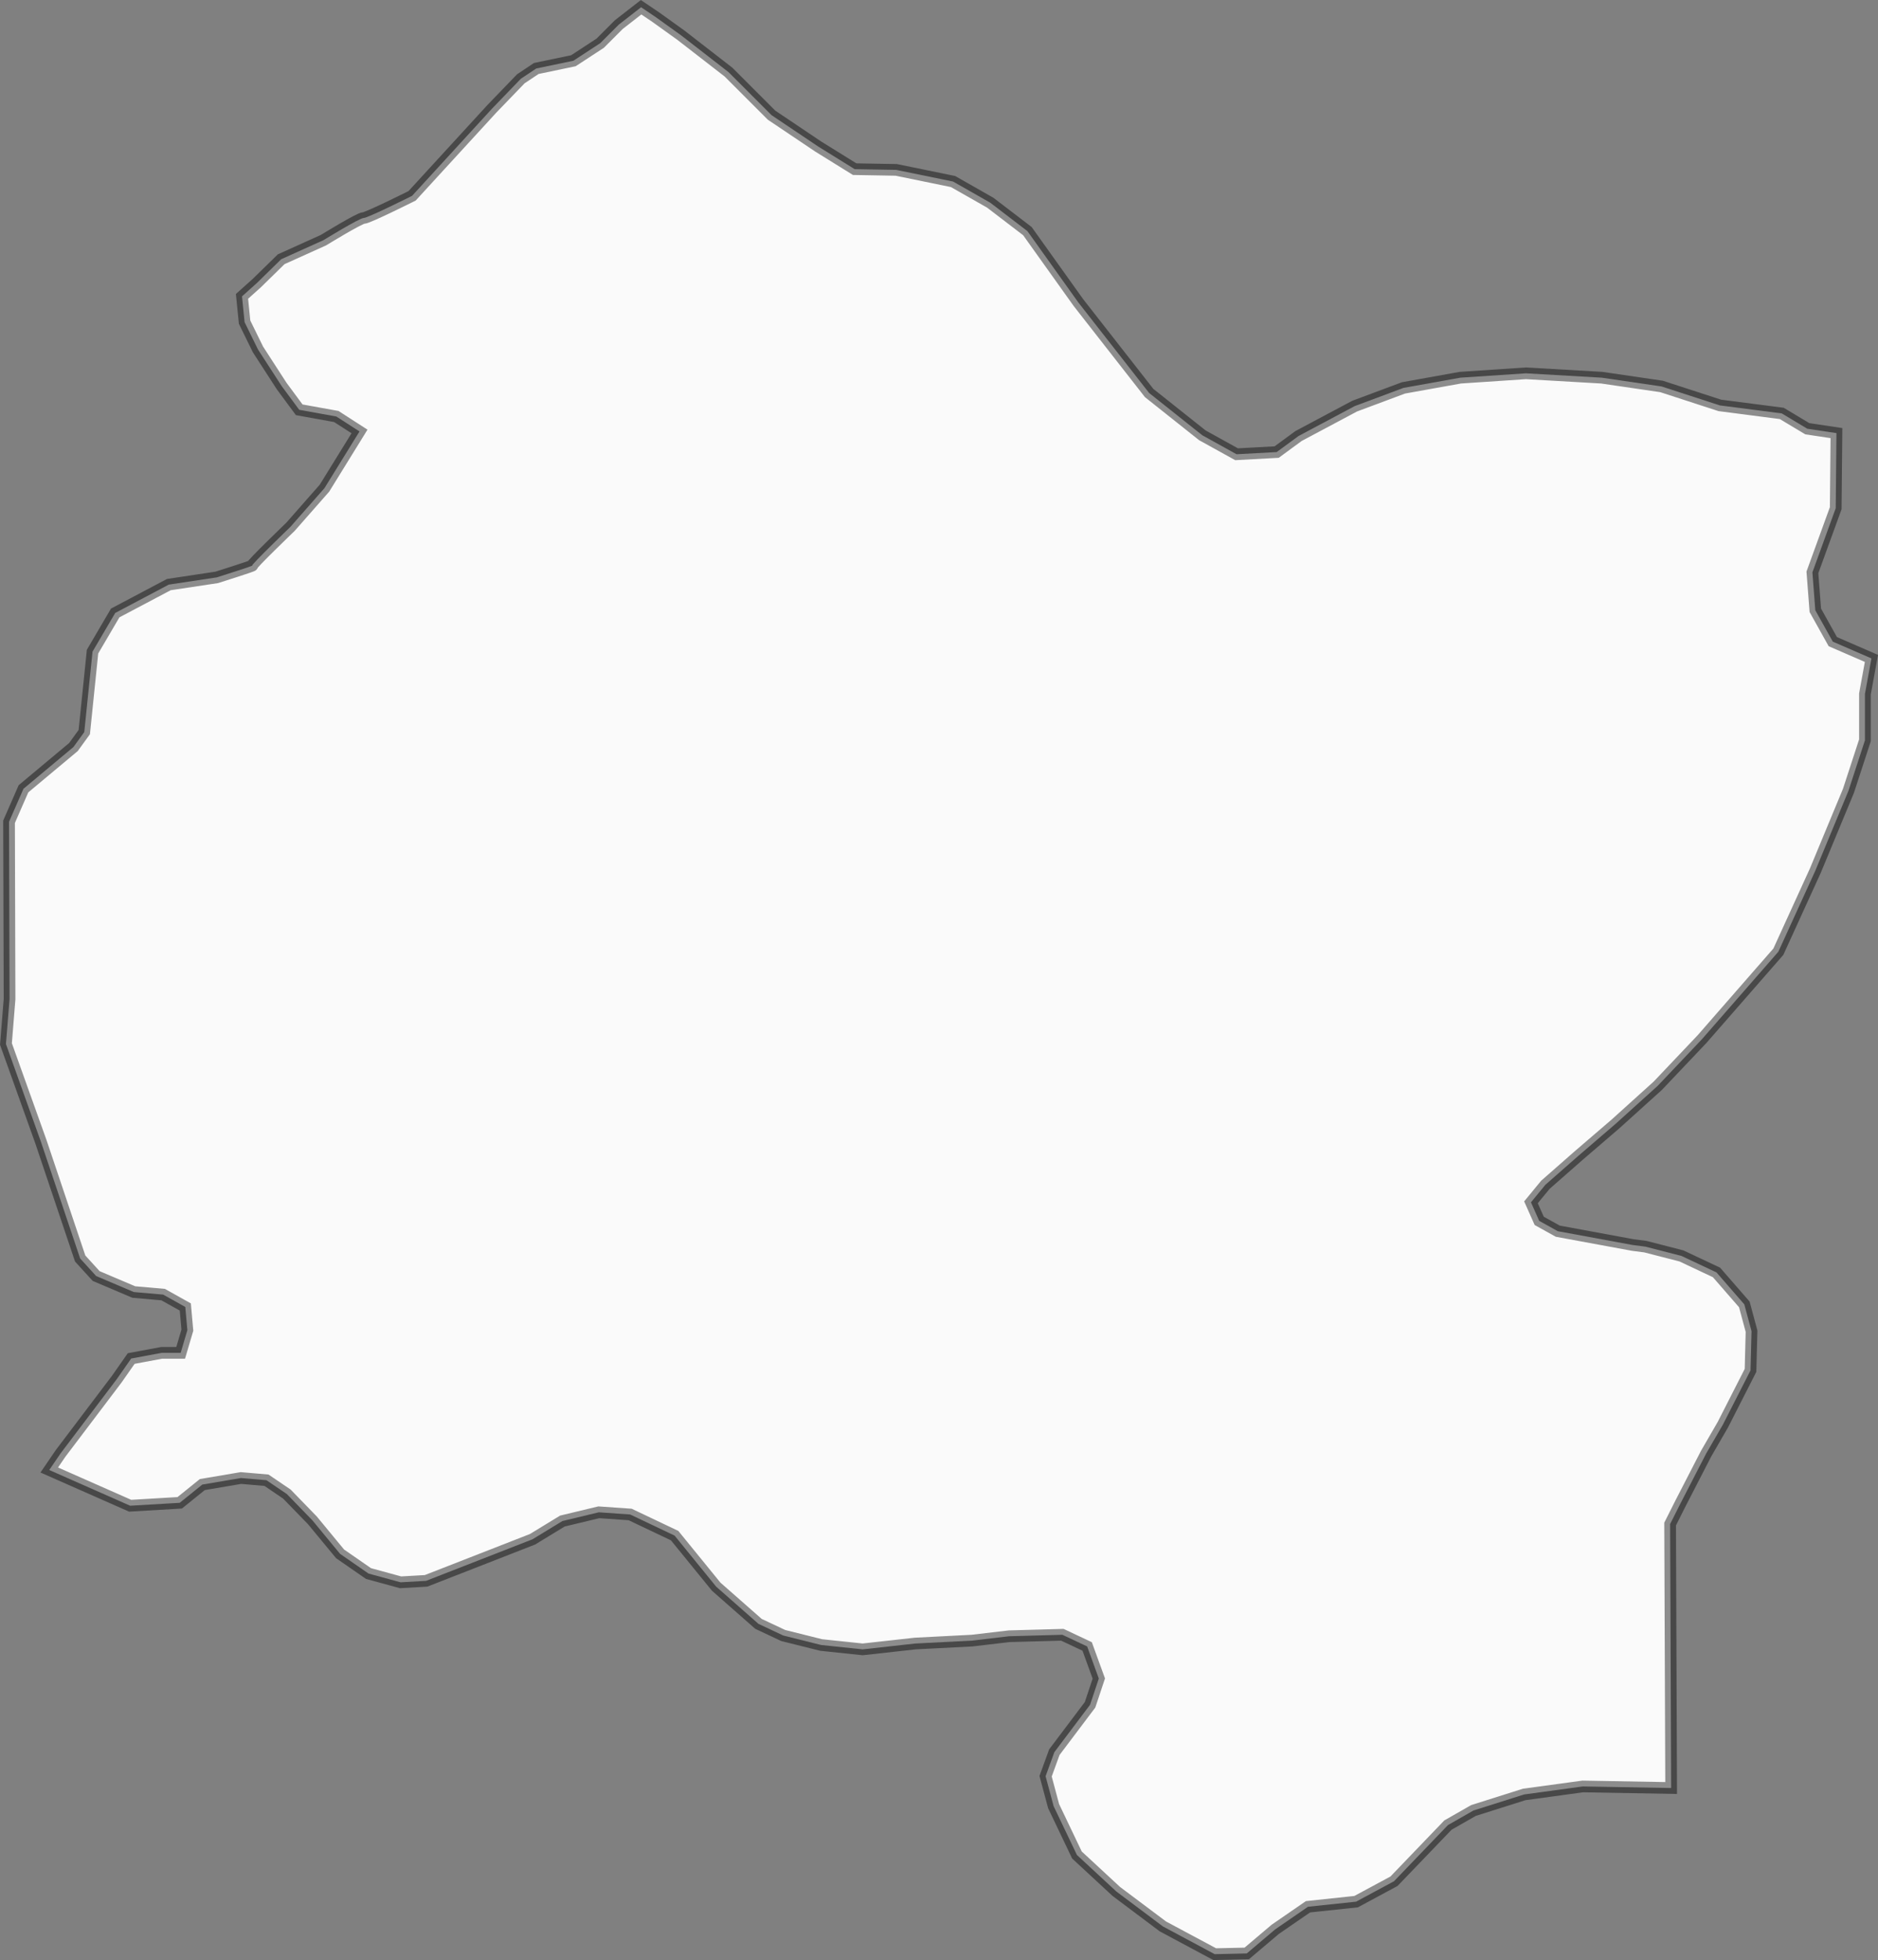 <?xml version="1.0" encoding="UTF-8" standalone="no"?>
<!-- Created with Inkscape (http://www.inkscape.org/) -->

<svg
   version="1.1"
   id="svg2"
   width="160.753"
   height="167.701"
   viewBox="0 0 160.753 167.701"
   sodipodi:docname="map.svg"
   inkscape:version="1.2.2 (732a01da63, 2022-12-09)"
   xmlns:inkscape="http://www.inkscape.org/namespaces/inkscape"
   xmlns:sodipodi="http://sodipodi.sourceforge.net/DTD/sodipodi-0.dtd"
   xmlns="http://www.w3.org/2000/svg"
   xmlns:svg="http://www.w3.org/2000/svg">
  <rect x="0" y="0" width="160.753" height="167.701" fill="#808080" stroke="none"/>
  <defs
     id="defs6">
    <linearGradient
       id="linearGradient67598"
       inkscape:swatch="solid">
      <stop
         style="stop-color:#777777;stop-opacity:1;"
         offset="0"
         id="stop67596" />
    </linearGradient>
  </defs>
  <sodipodi:namedview
     id="namedview4"
     pagecolor="#ffffff"
     bordercolor="#111111"
     borderopacity="1"
     inkscape:showpageshadow="0"
     inkscape:pageopacity="0"
     inkscape:pagecheckerboard="1"
     inkscape:deskcolor="#d1d1d1"
     showgrid="false"
     showguides="false"
     inkscape:lockguides="false"
     inkscape:zoom="0.70835525"
     inkscape:cx="1043.2618"
     inkscape:cy="502.57268"
     inkscape:window-width="1920"
     inkscape:window-height="1009"
     inkscape:window-x="-8"
     inkscape:window-y="-8"
     inkscape:window-maximized="1"
     inkscape:current-layer="g8" />
  <g
     inkscape:groupmode="layer"
     inkscape:label="Image"
     id="g8"
     transform="translate(-1425.481,-644.787)">
    <path
       style="opacity:1;mix-blend-mode:normal;fill:#fafafa;fill-opacity:1;stroke:#000000;stroke-opacity:0.434"
       d="m 1568.527,797.77 -7.564,-0.135 -5.018,0.686 -4.34,1.373 -2.184,1.248 -4.617,4.804 -3.244,1.747 -4.118,0.437 -2.808,1.934 -2.433,2.059 -2.745,0.062 -4.43,-2.371 -3.993,-2.995 -3.369,-3.119 -1.996,-4.18 -0.686,-2.558 0.749,-2.059 3.057,-4.055 0.749,-2.246 -0.998,-2.745 -2.121,-0.998 -4.554,0.125 -3.182,0.374 -4.866,0.25 -4.492,0.499 -3.556,-0.374 -3.244,-0.811 -2.121,-0.998 -3.619,-3.182 -3.556,-4.367 -3.806,-1.809 -2.683,-0.187 -3.119,0.749 -2.558,1.56 -9.109,3.556 -2.184,0.125 -2.745,-0.749 -2.433,-1.685 -2.371,-2.87 -2.184,-2.246 -1.747,-1.185 -1.092,-0.094 -1.092,-0.094 -3.307,0.561 -1.934,1.56 -4.242,0.25 -6.925,-3.057 0.969,-1.419 4.809,-6.353 1.235,-1.765 2.603,-0.485 h 1.632 l 0.574,-1.941 -0.176,-1.985 -1.897,-1.059 -2.515,-0.221 -3.22,-1.368 -1.368,-1.5 -3.353,-9.97 -3,-8.382 0.309,-3.838 -0.044,-15.176 1.235,-2.823 4.279,-3.573 0.926,-1.279 0.706,-6.882 1.941,-3.309 4.588,-2.426 4.103,-0.618 c 0,0 3.22,-1.015 3.044,-1.015 -0.176,0 3.265,-3.309 3.265,-3.309 l 2.912,-3.309 3,-4.853 -1.985,-1.279 -3.176,-0.574 -1.5,-2.029 -2.029,-3.132 -1.147,-2.338 -0.221,-2.206 1.279,-1.147 2.074,-2.029 3.618,-1.632 c 0,0 3.088,-1.897 3.441,-1.897 0.353,0 4.147,-1.897 4.147,-1.897 l 2.912,-3.176 3.926,-4.279 2.47,-2.559 1.323,-0.882 3.176,-0.662 2.294,-1.5 1.588,-1.588 1.914,-1.489 1.248,0.842 2.166,1.554 4.073,3.157 1.841,1.841 1.841,1.841 3.993,2.683 3.119,1.934 3.556,0.062 4.866,0.998 3.182,1.809 3.182,2.433 4.367,6.114 6.052,7.736 4.554,3.619 2.932,1.622 3.431,-0.187 1.872,-1.373 4.804,-2.558 4.18,-1.56 4.866,-0.873 5.615,-0.374 6.489,0.374 5.116,0.749 4.991,1.622 5.303,0.686 2.184,1.31 2.496,0.374 -0.062,6.426 -1.996,5.49 0.249,3.244 1.497,2.683 3.307,1.435 -0.555,3.037 v 3.97 l -1.412,4.323 -2.836,6.833 -3.164,6.931 -6.532,7.477 -3.791,3.994 -3.618,3.265 -3.17,2.722 -2.83,2.484 -1.235,1.5 0.706,1.588 1.588,0.882 6.421,1.184 1.078,0.139 3.088,0.794 3,1.412 2.382,2.735 0.618,2.294 -0.088,3.353 -2.365,4.642 -1.439,2.487 -2.183,4.239 -0.895,1.779 0.056,14.468 z"
       id="path35309"
       inkscape:export-filename=".\rameshki.svg"
       inkscape:export-xdpi="96"
       inkscape:export-ydpi="96" />
  </g>
</svg>

